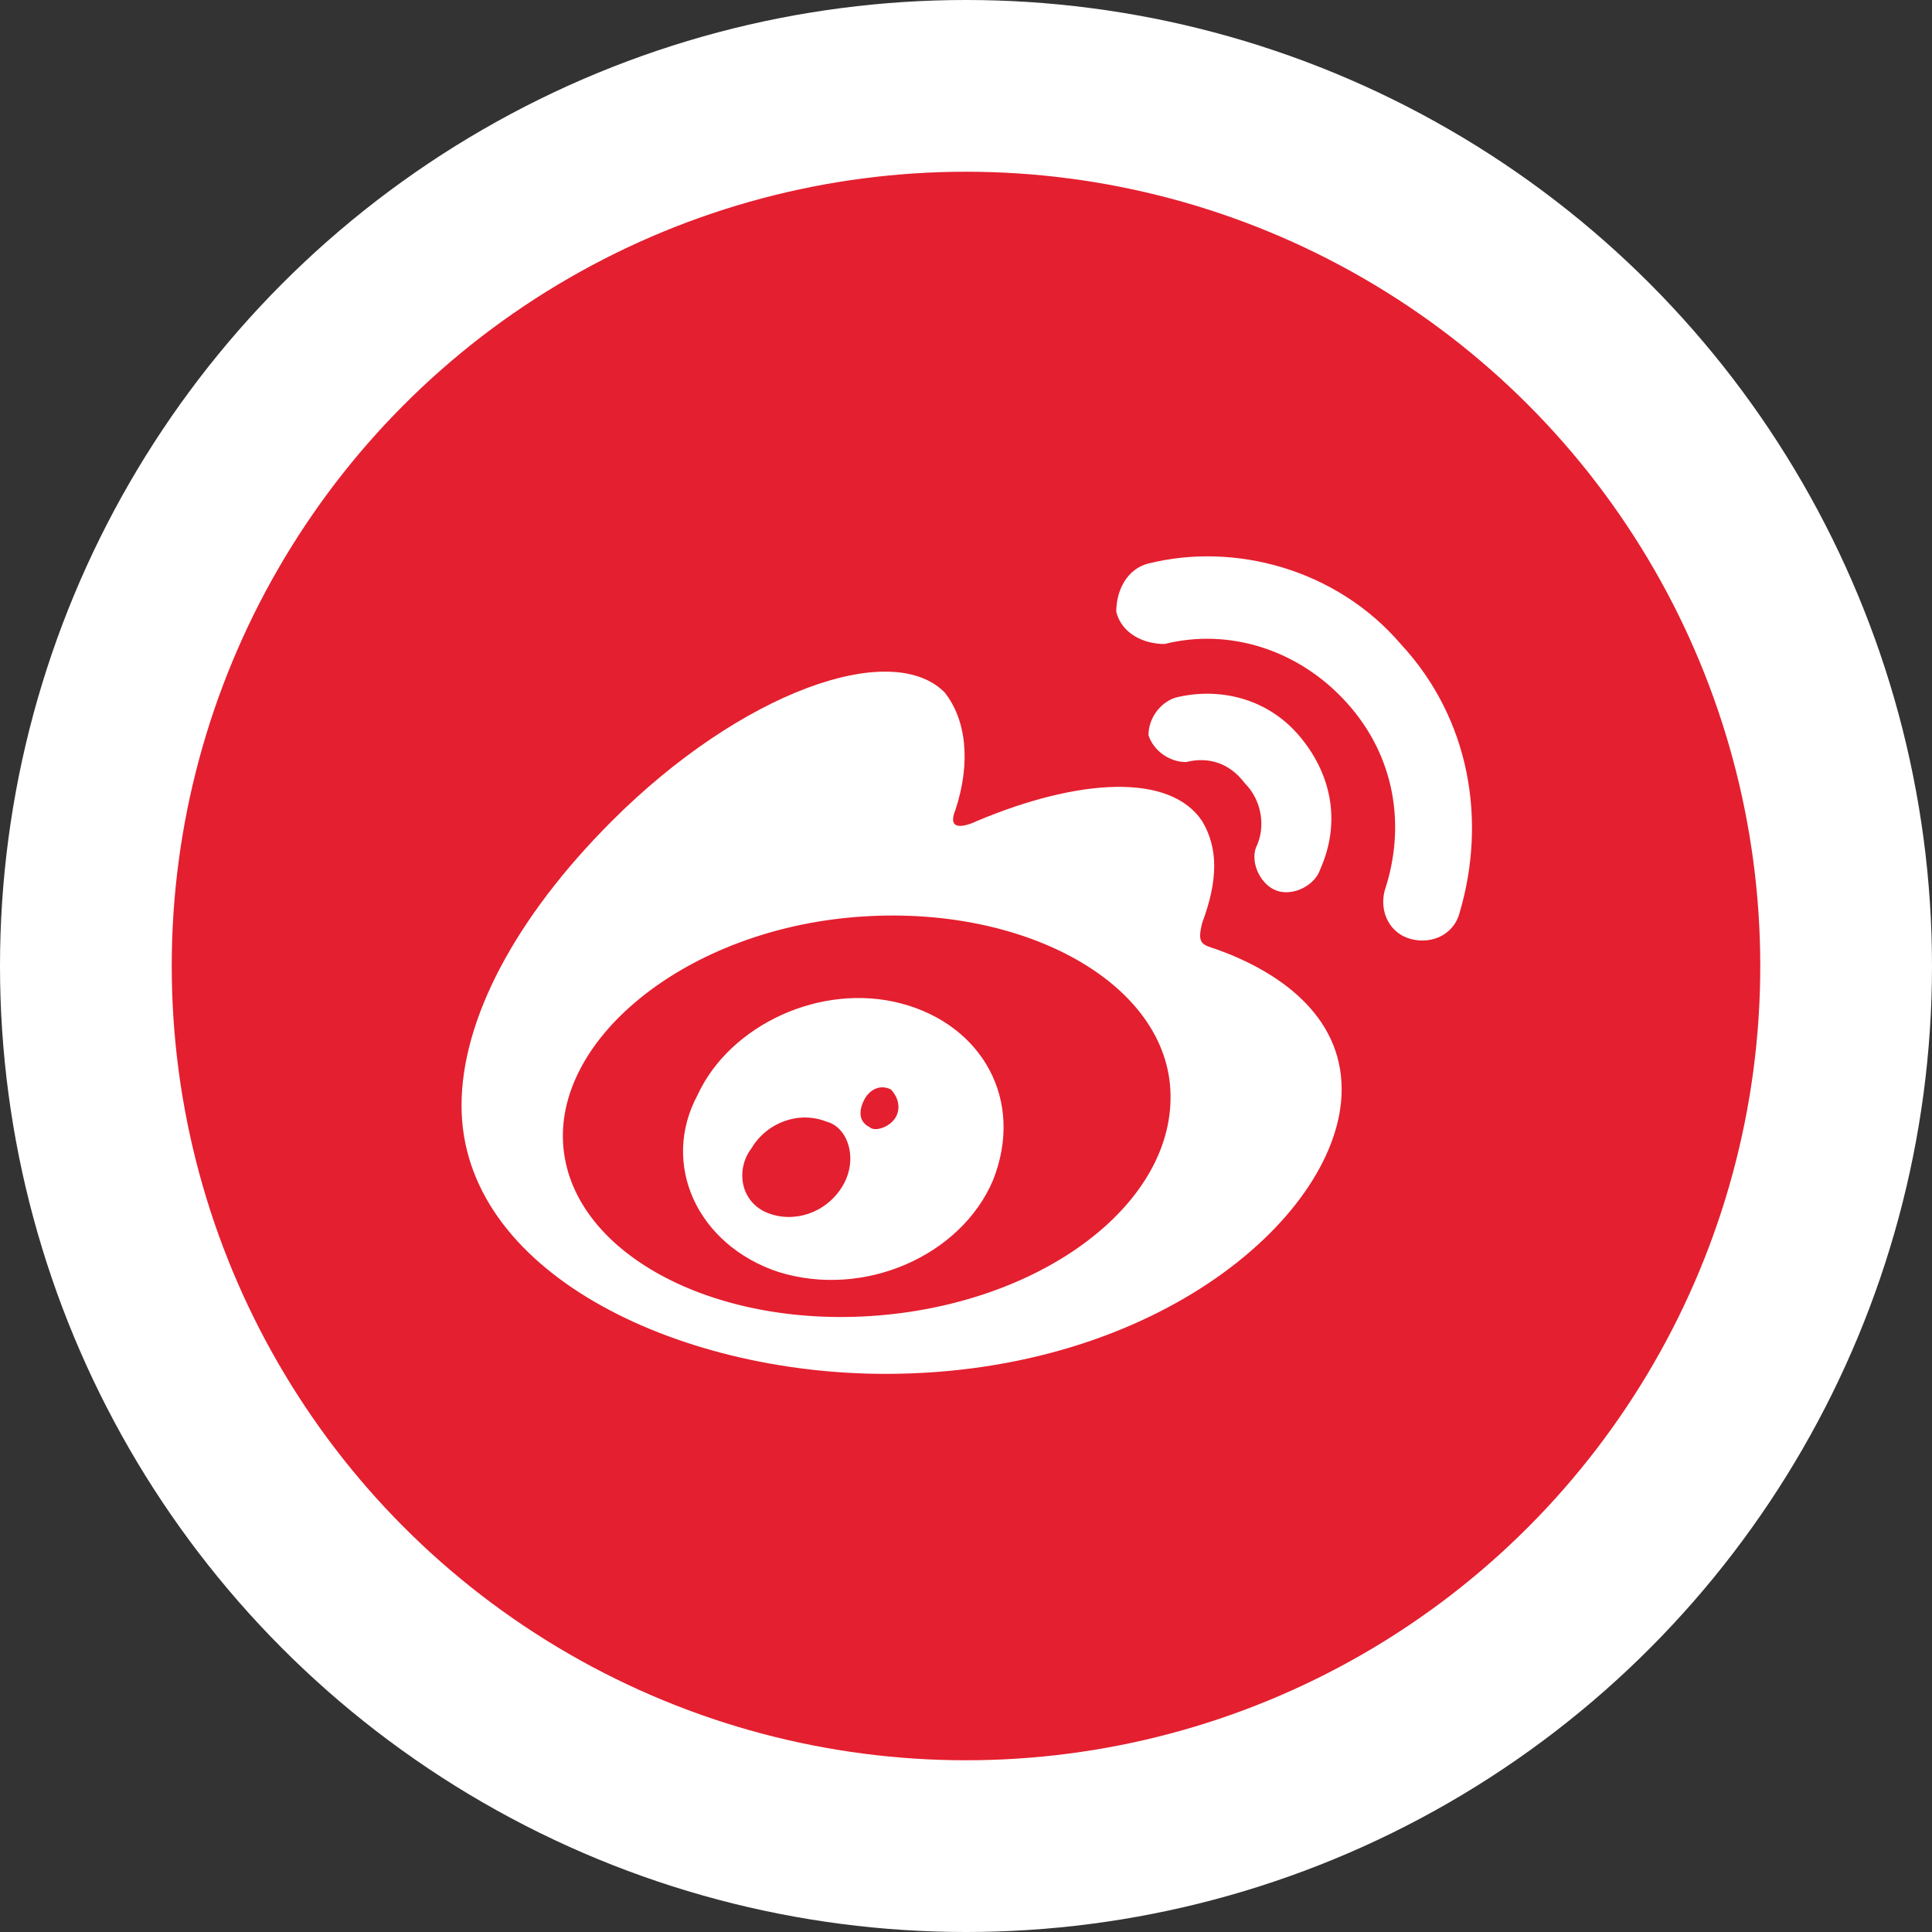 <?xml version="1.0" encoding="utf-8"?>
<!-- Generator: Adobe Illustrator 18.1.1, SVG Export Plug-In . SVG Version: 6.00 Build 0)  -->
<svg version="1.1" id="Layer_1" xmlns="http://www.w3.org/2000/svg" xmlns:xlink="http://www.w3.org/1999/xlink" x="0px" y="0px"
	 viewBox="0 0 36 36" enable-background="new 0 0 36 36" xml:space="preserve">
<rect x="0" y="0" width="36" height="36" fill="#333333" stroke="none"/>
<g>
	<circle fill="#FFFFFF" cx="18" cy="18" r="18"/>
	<circle fill="#E41F2F" cx="18" cy="18" r="14.8"/>
	<path fill="#FFFFFF" d="M16.5,24.5c-3.1,0.3-5.8-1.1-6-3.1c-0.2-2,2.2-4,5.3-4.3c3.1-0.3,5.8,1.1,6,3.1
		C22,22.3,19.6,24.2,16.5,24.5 M22.7,17.7c-0.3-0.1-0.4-0.1-0.3-0.5c0.3-0.8,0.3-1.4,0-1.9c-0.6-0.9-2.3-0.8-4.2,0
		c0,0-0.6,0.3-0.4-0.2c0.3-0.9,0.2-1.7-0.2-2.2c-1-1-3.8,0-6.2,2.4c-1.8,1.8-2.8,3.7-2.8,5.3c0,3.1,4,5,7.9,5c5.1,0,8.5-3,8.5-5.3
		C25,18.9,23.8,18.1,22.7,17.7"/>
	<path fill="#FFFFFF" d="M26.1,12c-1.2-1.4-3.1-1.9-4.7-1.5c-0.4,0.1-0.6,0.5-0.6,0.9c0.1,0.4,0.5,0.6,0.9,0.6
		c1.2-0.3,2.5,0.1,3.4,1.1s1.1,2.3,0.7,3.5c-0.1,0.4,0.1,0.8,0.5,0.9c0.4,0.1,0.8-0.1,0.9-0.5v0C27.7,15.3,27.4,13.4,26.1,12"/>
	<path fill="#FFFFFF" d="M24.2,13.7c-0.6-0.7-1.5-0.9-2.3-0.7c-0.3,0.1-0.5,0.4-0.5,0.7c0.1,0.3,0.4,0.5,0.7,0.5
		c0.4-0.1,0.8,0,1.1,0.4c0.3,0.3,0.4,0.8,0.2,1.2c-0.1,0.3,0.1,0.7,0.4,0.8c0.3,0.1,0.7-0.1,0.8-0.4C25,15.3,24.8,14.4,24.2,13.7"/>
	<path fill="#FFFFFF" d="M16.7,20.8c-0.1,0.2-0.4,0.3-0.5,0.2c-0.2-0.1-0.2-0.3-0.1-0.5c0.1-0.2,0.3-0.3,0.5-0.2
		C16.7,20.4,16.8,20.6,16.7,20.8 M15.7,22.1c-0.3,0.5-0.9,0.7-1.4,0.5c-0.5-0.2-0.6-0.8-0.3-1.2c0.3-0.5,0.9-0.7,1.4-0.5
		C15.8,21,16,21.6,15.7,22.1 M16.8,18.7c-1.5-0.4-3.2,0.4-3.8,1.7c-0.7,1.3,0,2.8,1.5,3.3c1.6,0.5,3.4-0.3,4-1.7
		C19.1,20.5,18.3,19.1,16.8,18.7"/>
</g>
</svg>
